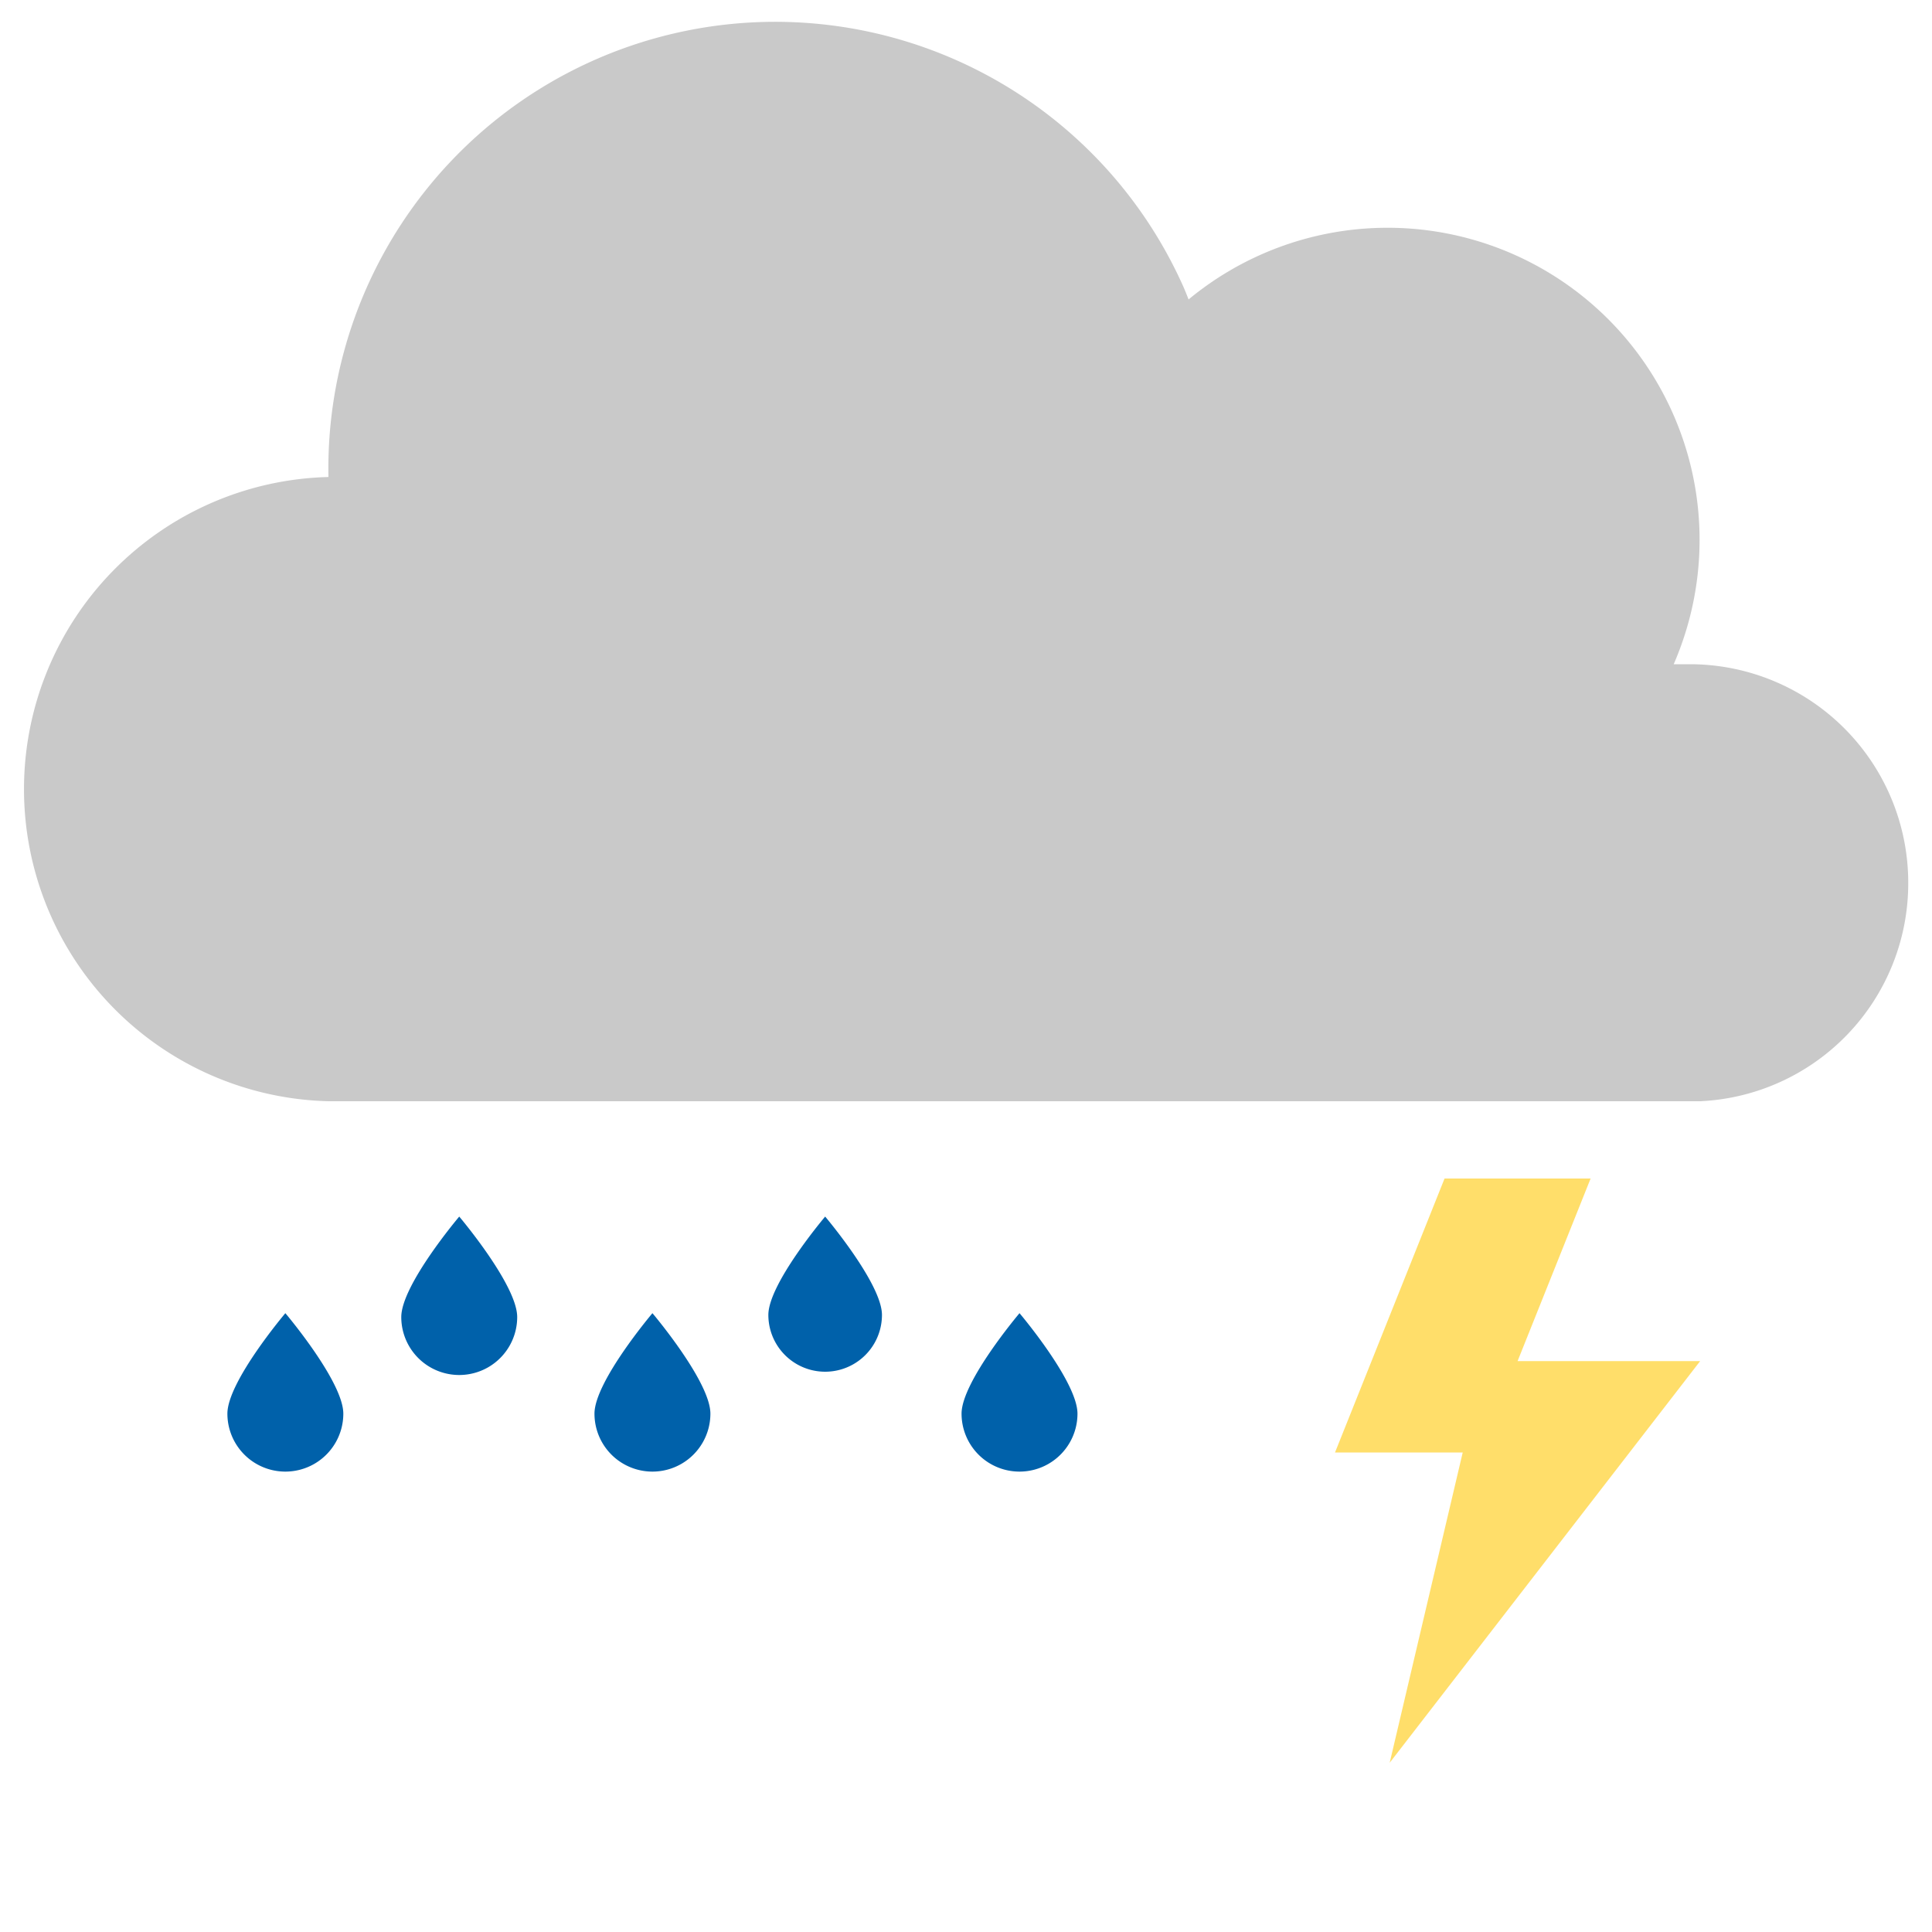 <svg id="Layer_1" data-name="Layer 1" xmlns="http://www.w3.org/2000/svg" viewBox="0 0 100 100"><defs><style>.cls-1{fill:#c9c9c9;}.cls-2{fill:#0061aa;}.cls-3{fill:#ffde6a;}</style></defs><path class="cls-1" d="M98.77,45.69A11.31,11.31,0,0,0,87.46,34.38c-.28,0-.56,0-.83,0A16.15,16.15,0,0,0,61.52,15.5c-.08-.21-.17-.43-.26-.64A23.13,23.13,0,0,0,17,24.69h0a16.16,16.16,0,0,0,0,32.31H88v0A11.29,11.29,0,0,0,98.77,45.69Z"/><path class="cls-2" d="M17.77,73.17a3,3,0,0,1-6,0c0-1.66,3-5.2,3-5.2S17.77,71.51,17.77,73.17Z"/><path class="cls-2" d="M36.77,73.17a3,3,0,1,1-6,0c0-1.66,3-5.2,3-5.2S36.77,71.51,36.77,73.17Z"/><path class="cls-2" d="M26.77,68.17a3,3,0,0,1-6,0c0-1.66,3-5.2,3-5.2S26.77,66.51,26.77,68.17Z"/><path class="cls-2" d="M45.65,68.06a2.94,2.94,0,0,1-5.88,0c0-1.62,2.94-5.09,2.94-5.09S45.65,66.44,45.65,68.06Z"/><path class="cls-2" d="M55.77,73.17a3,3,0,0,1-6,0c0-1.66,3-5.2,3-5.2S55.77,71.51,55.77,73.17Z"/><polygon class="cls-3" points="82.33 61 74.77 61 69.1 75.18 75.71 75.18 71.93 91.24 88 70.45 78.55 70.45 82.33 61"/></svg>